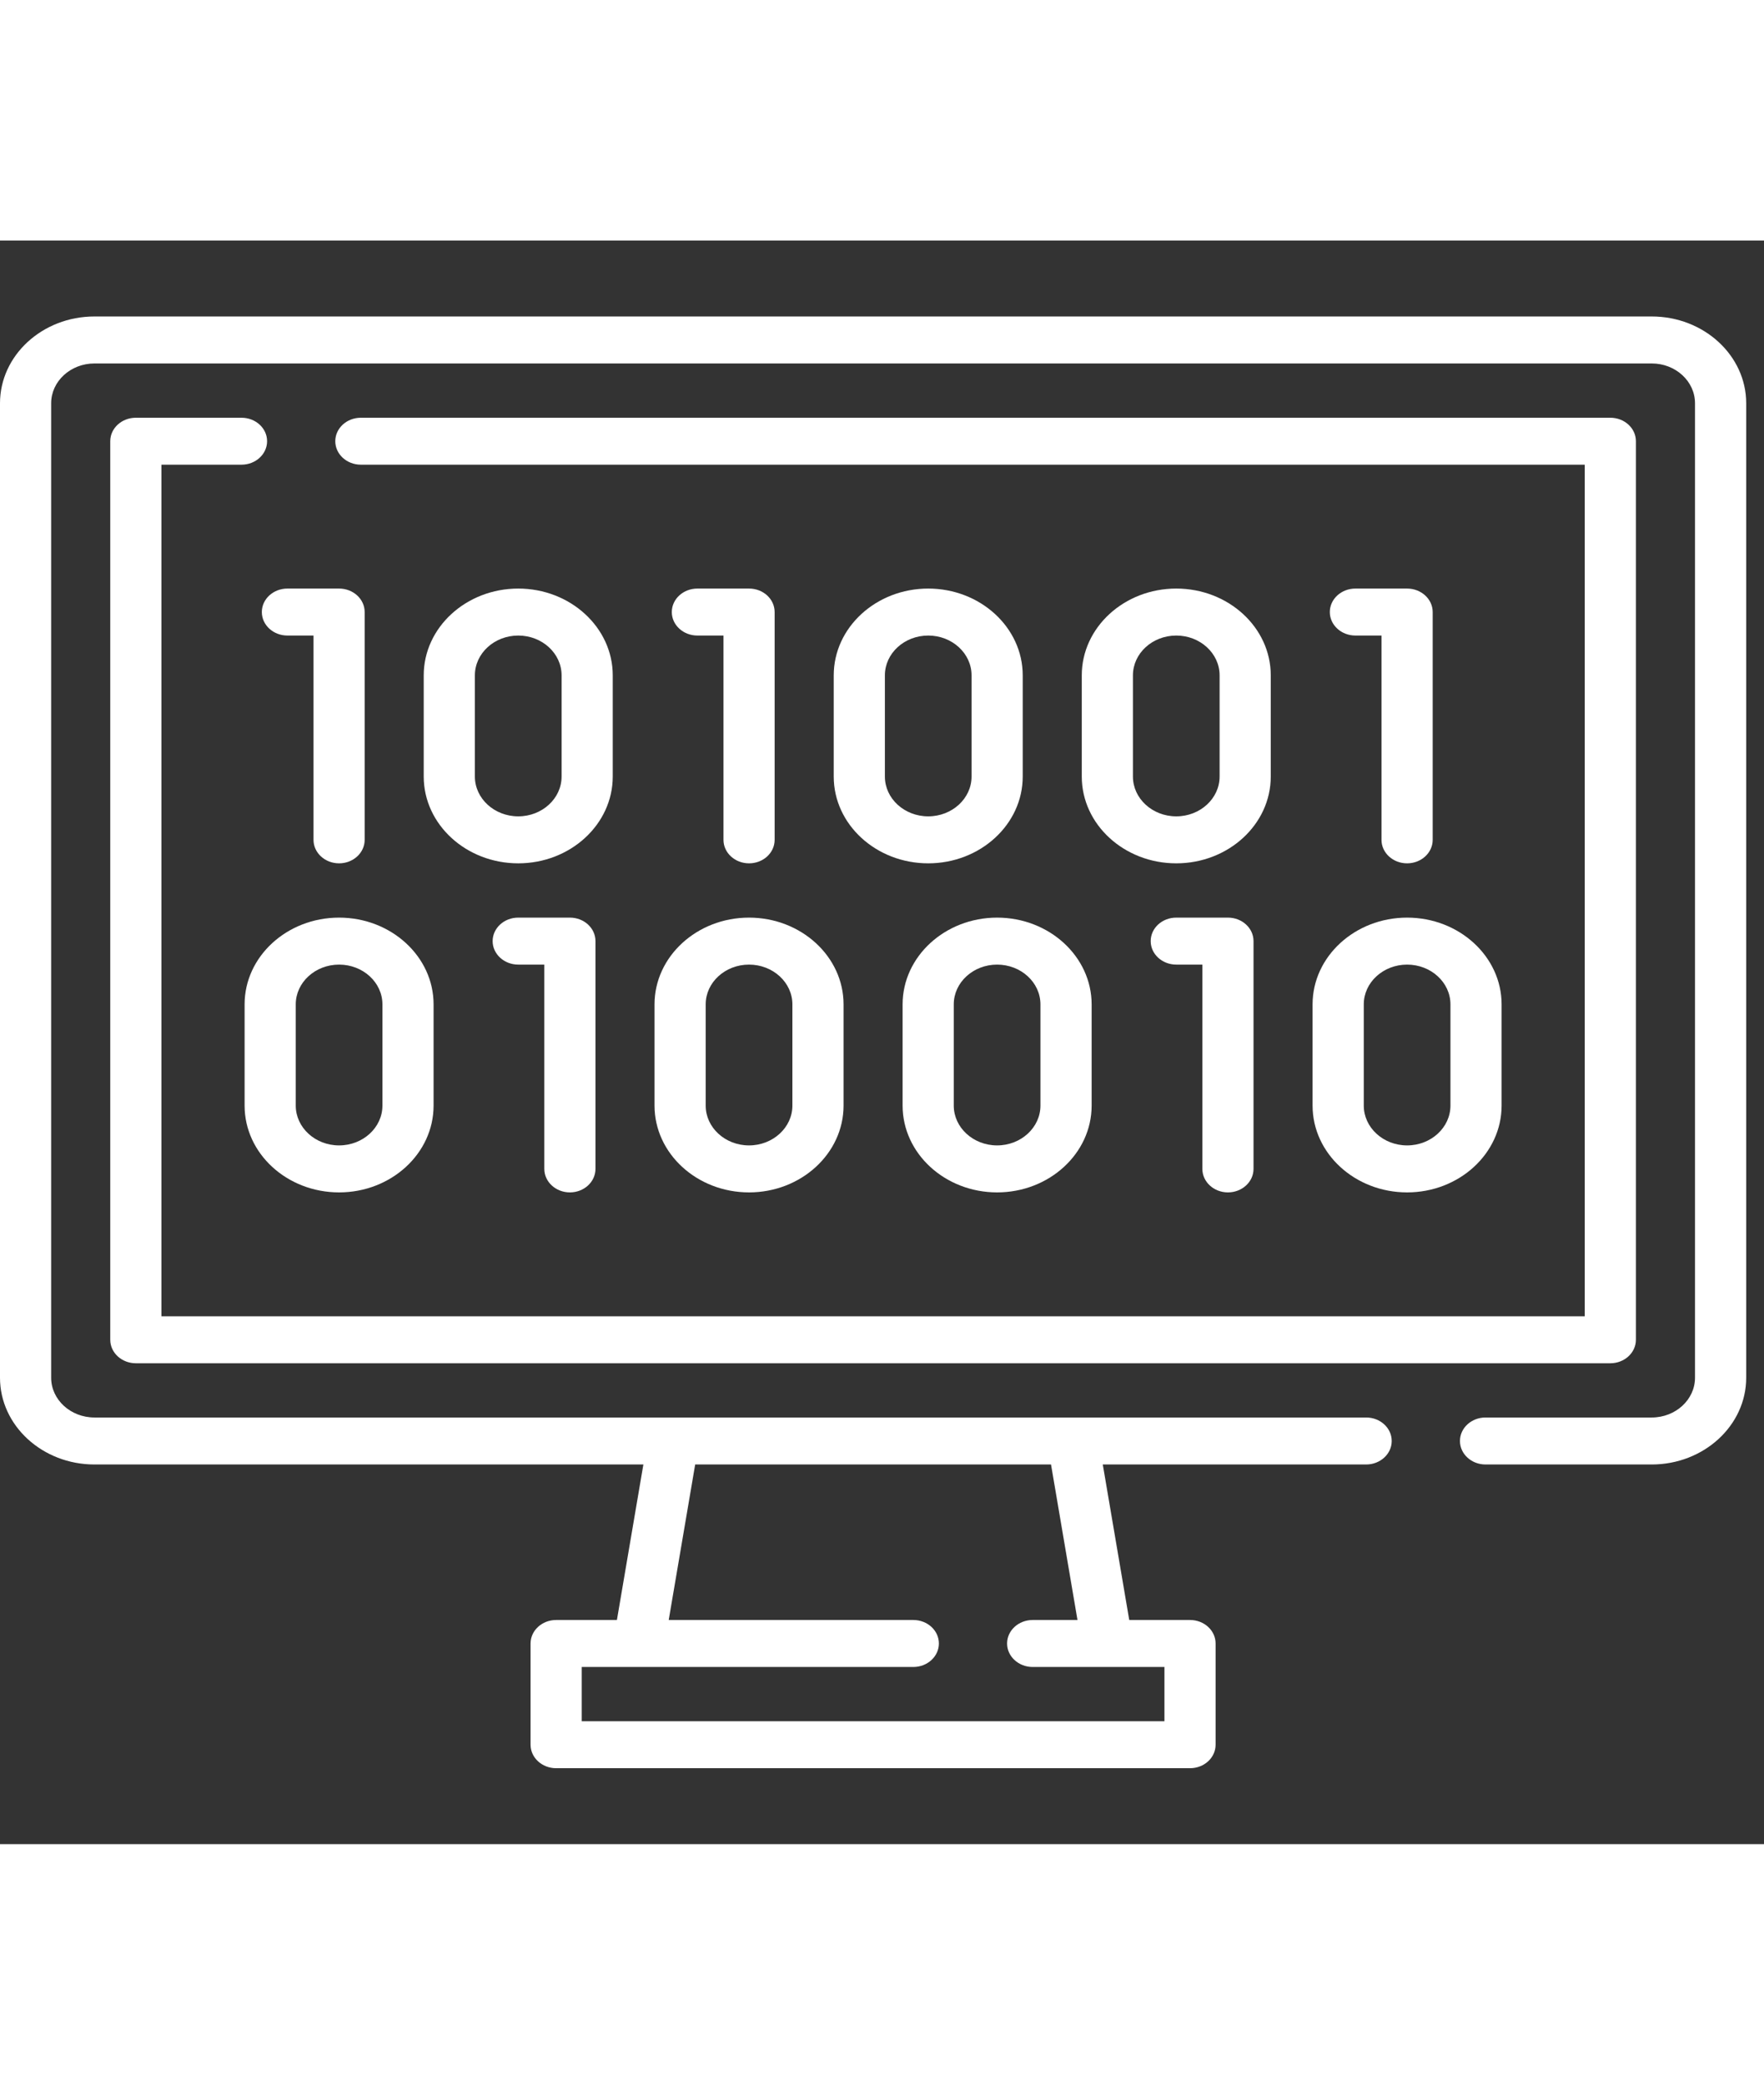 <svg width="44" height="52" viewBox="0 0 44 40" fill="none" xmlns="http://www.w3.org/2000/svg">
<rect x="0" y="0" width="44" height="40" fill="#333333" stroke="none"/>
<g clip-path="url(#clip0)">
<path d="M35.097 15.535C35.45 15.535 35.736 15.273 35.736 14.949V9.267C35.736 8.943 35.45 8.681 35.097 8.681H33.809C33.456 8.681 33.17 8.943 33.17 9.267C33.17 9.591 33.456 9.853 33.809 9.853H34.459V14.949C34.459 15.273 34.745 15.535 35.097 15.535Z" fill="white"/>
<path d="M18.684 15.535C19.037 15.535 19.322 15.273 19.322 14.949V9.267C19.322 8.943 19.037 8.681 18.684 8.681H17.395C17.043 8.681 16.757 8.943 16.757 9.267C16.757 9.591 17.043 9.853 17.395 9.853H18.046V14.949C18.046 15.273 18.332 15.535 18.684 15.535Z" fill="white"/>
<path d="M31.697 10.846C31.697 9.652 30.64 8.681 29.34 8.681C28.04 8.681 26.983 9.652 26.983 10.846V13.37C26.983 14.564 28.04 15.535 29.34 15.535C30.64 15.535 31.697 14.564 31.697 13.37V10.846ZM30.421 13.37C30.421 13.918 29.936 14.363 29.34 14.363C28.744 14.363 28.259 13.918 28.259 13.37V10.846C28.259 10.298 28.744 9.853 29.34 9.853C29.936 9.853 30.421 10.298 30.421 10.846V13.37Z" fill="white"/>
<path d="M23.153 8.681C21.853 8.681 20.796 9.652 20.796 10.846V13.371C20.796 14.564 21.853 15.535 23.153 15.535C24.452 15.535 25.51 14.564 25.51 13.371V10.846C25.51 9.652 24.452 8.681 23.153 8.681ZM24.234 13.37C24.234 13.918 23.749 14.363 23.153 14.363C22.557 14.363 22.072 13.918 22.072 13.37V10.846C22.072 10.298 22.557 9.853 23.153 9.853C23.749 9.853 24.234 10.298 24.234 10.846V13.37Z" fill="white"/>
<path d="M8.458 8.681H7.169C6.817 8.681 6.531 8.943 6.531 9.267C6.531 9.591 6.817 9.853 7.169 9.853H7.82V14.949C7.82 15.273 8.106 15.535 8.458 15.535C8.81 15.535 9.096 15.273 9.096 14.949V9.267C9.096 8.943 8.81 8.681 8.458 8.681Z" fill="white"/>
<path d="M15.284 10.846C15.284 9.652 14.226 8.681 12.927 8.681C11.627 8.681 10.569 9.652 10.569 10.846V13.37C10.569 14.564 11.627 15.535 12.927 15.535C14.226 15.535 15.284 14.564 15.284 13.37V10.846ZM14.008 13.37C14.008 13.918 13.523 14.363 12.927 14.363C12.331 14.363 11.845 13.918 11.845 13.37V10.846C11.845 10.298 12.331 9.853 12.927 9.853C13.523 9.853 14.008 10.298 14.008 10.846V13.37Z" fill="white"/>
<path d="M30.629 23.743C30.981 23.743 31.267 23.48 31.267 23.157V17.475C31.267 17.151 30.981 16.889 30.629 16.889H29.34C28.987 16.889 28.702 17.151 28.702 17.475C28.702 17.798 28.987 18.061 29.34 18.061H29.991V23.157C29.991 23.48 30.276 23.743 30.629 23.743Z" fill="white"/>
<path d="M14.215 23.743C14.568 23.743 14.853 23.48 14.853 23.157V17.475C14.853 17.151 14.568 16.889 14.215 16.889H12.926C12.574 16.889 12.288 17.151 12.288 17.475C12.288 17.798 12.574 18.061 12.926 18.061H13.577V23.157C13.577 23.48 13.863 23.743 14.215 23.743Z" fill="white"/>
<path d="M24.871 16.889C23.572 16.889 22.514 17.86 22.514 19.053V21.578C22.514 22.772 23.572 23.743 24.871 23.743C26.171 23.743 27.229 22.772 27.229 21.578V19.053C27.228 17.86 26.171 16.889 24.871 16.889ZM25.952 21.578C25.952 22.125 25.467 22.571 24.871 22.571C24.275 22.571 23.79 22.125 23.79 21.578V19.053C23.79 18.506 24.275 18.061 24.871 18.061C25.467 18.061 25.952 18.506 25.952 19.053V21.578Z" fill="white"/>
<path d="M16.326 21.578C16.326 22.772 17.384 23.743 18.683 23.743C19.983 23.743 21.041 22.772 21.041 21.578V19.053C21.041 17.86 19.983 16.889 18.683 16.889C17.384 16.889 16.326 17.86 16.326 19.053V21.578ZM17.602 19.053C17.602 18.506 18.087 18.061 18.683 18.061C19.279 18.061 19.765 18.506 19.765 19.053V21.578C19.765 22.125 19.279 22.571 18.683 22.571C18.087 22.571 17.602 22.125 17.602 21.578V19.053Z" fill="white"/>
<path d="M8.458 16.889C7.158 16.889 6.101 17.86 6.101 19.053V21.578C6.101 22.772 7.158 23.743 8.458 23.743C9.758 23.743 10.815 22.772 10.815 21.578V19.053C10.815 17.86 9.758 16.889 8.458 16.889ZM9.539 21.578C9.539 22.125 9.054 22.571 8.458 22.571C7.862 22.571 7.377 22.125 7.377 21.578V19.053C7.377 18.506 7.862 18.061 8.458 18.061C9.054 18.061 9.539 18.506 9.539 19.053V21.578Z" fill="white"/>
<path d="M32.74 21.578C32.74 22.772 33.798 23.743 35.098 23.743C36.397 23.743 37.455 22.772 37.455 21.578V19.053C37.455 17.86 36.397 16.889 35.098 16.889C33.798 16.889 32.74 17.86 32.74 19.053V21.578ZM34.017 19.053C34.017 18.506 34.502 18.061 35.098 18.061C35.694 18.061 36.179 18.506 36.179 19.053V21.578C36.179 22.125 35.694 22.571 35.098 22.571C34.502 22.571 34.017 22.125 34.017 21.578V19.053Z" fill="white"/>
<path d="M6.024 4.42H3.388C3.036 4.42 2.75 4.682 2.75 5.005V27.419C2.75 27.742 3.036 28.005 3.388 28.005H40.167C40.52 28.005 40.805 27.742 40.805 27.419V5.005C40.805 4.682 40.52 4.42 40.167 4.42H9.001C8.649 4.42 8.363 4.682 8.363 5.005C8.363 5.329 8.649 5.591 9.001 5.591H39.529V26.833H4.026V5.591H6.024C6.376 5.591 6.662 5.329 6.662 5.005C6.662 4.682 6.376 4.42 6.024 4.42Z" fill="white"/>
<path d="M41.199 1.894H2.356C1.057 1.894 0 2.865 0 4.059V28.366C0 29.559 1.057 30.53 2.356 30.53H16.048L15.388 34.409H13.872C13.52 34.409 13.234 34.671 13.234 34.995V37.52C13.234 37.844 13.52 38.106 13.872 38.106H29.683C30.036 38.106 30.321 37.844 30.321 37.52V34.995C30.321 34.671 30.036 34.409 29.683 34.409H28.167L27.507 30.53H34.076C34.429 30.53 34.714 30.267 34.714 29.944C34.714 29.62 34.429 29.358 34.076 29.358H2.356C1.761 29.358 1.276 28.913 1.276 28.366V4.059C1.276 3.511 1.761 3.066 2.356 3.066H41.199C41.795 3.066 42.279 3.511 42.279 4.059V28.366C42.279 28.913 41.795 29.358 41.199 29.358H37.054C36.701 29.358 36.416 29.62 36.416 29.944C36.416 30.267 36.701 30.53 37.054 30.53H41.199C42.498 30.53 43.556 29.559 43.556 28.366V4.059C43.556 2.865 42.498 1.894 41.199 1.894ZM26.876 34.409H25.758C25.406 34.409 25.12 34.671 25.12 34.995C25.12 35.318 25.406 35.581 25.758 35.581H29.045V36.934H14.51V35.581H22.781C23.133 35.581 23.419 35.318 23.419 34.995C23.419 34.671 23.133 34.409 22.781 34.409H16.68L17.34 30.53H26.216L26.876 34.409Z" fill="white"/>
</g>
<defs>
<clipPath id="clip0">
<rect width="43.556" height="40" fill="white"/>
</clipPath>
</defs>
</svg>
